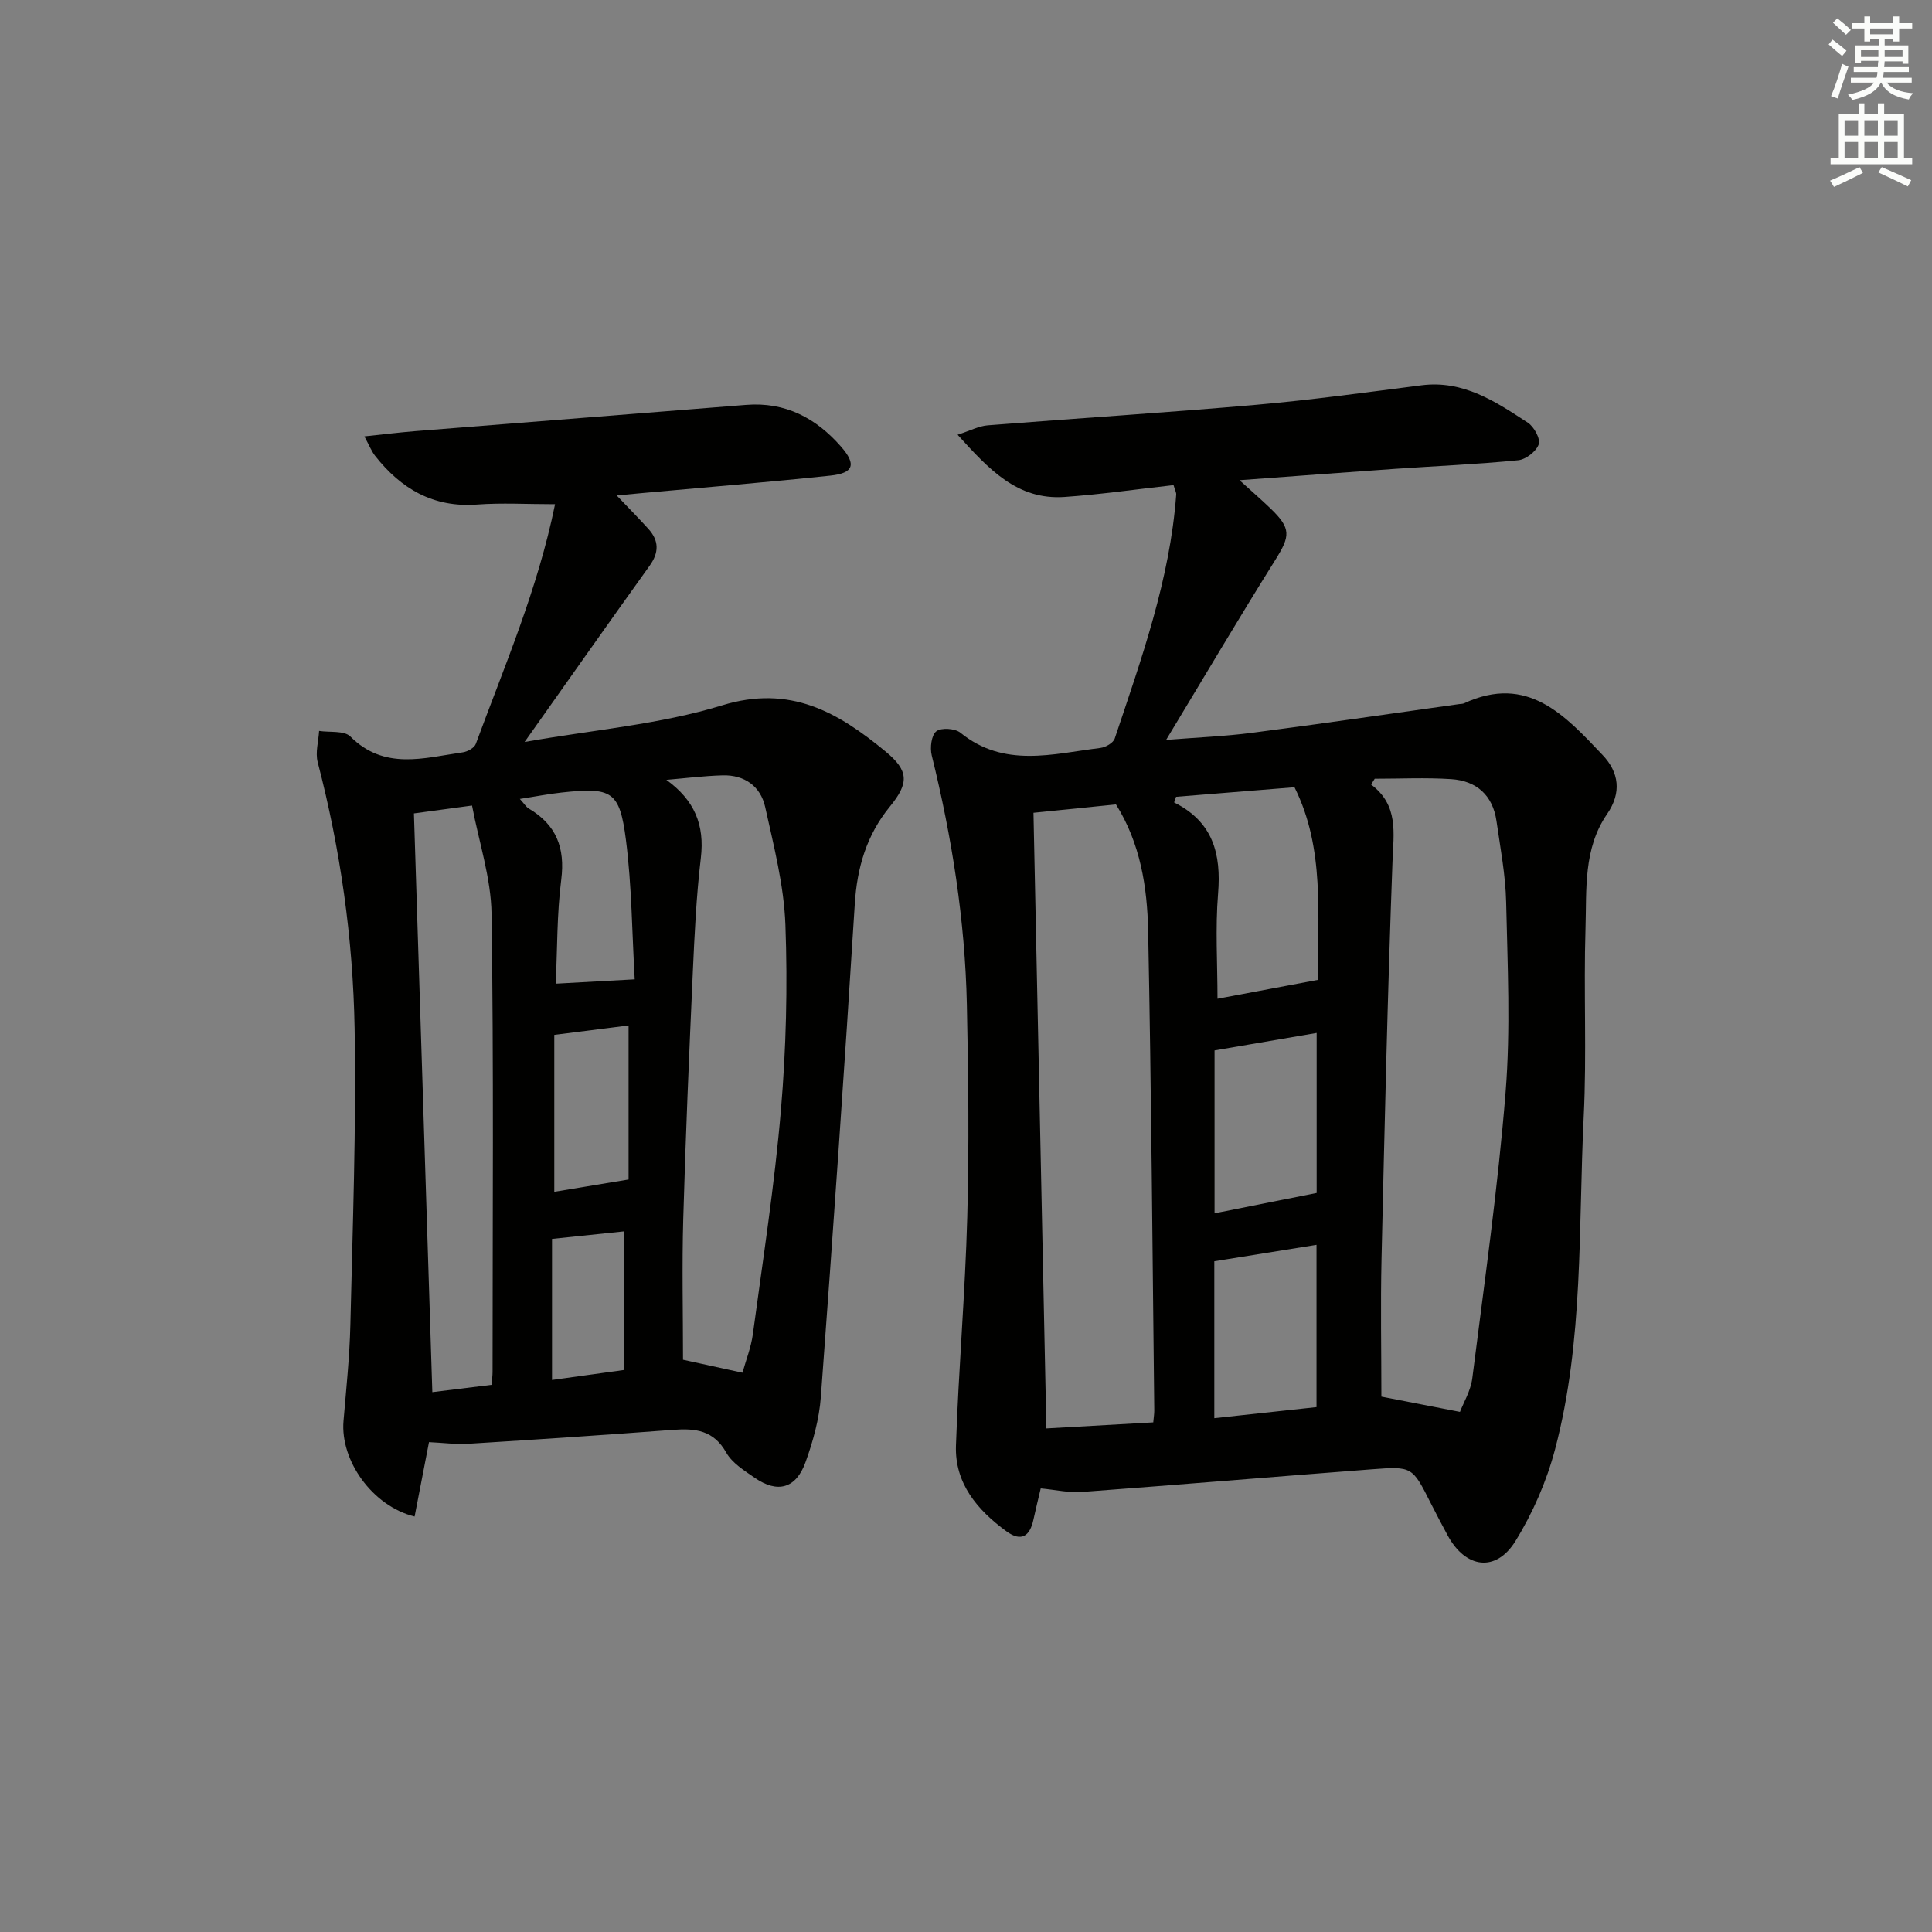 <svg enable-background="new 0 0 400 400" viewBox="0 0 400 400" xmlns="http://www.w3.org/2000/svg"><rect x="0" y="0" width="400" height="400" fill="#808080" stroke="none"/><path d="m242.97 100.44c-7.74.86-15.13 1.93-22.56 2.45-9.8.68-15.67-5.73-22.15-12.88 2.6-.84 4.38-1.8 6.23-1.95 18.56-1.47 37.15-2.63 55.69-4.26 11.41-1 22.77-2.58 34.14-4.03 8.67-1.1 15.35 3.39 22.01 7.75 1.28.84 2.64 3.34 2.24 4.48-.51 1.46-2.67 3.14-4.26 3.29-8.42.83-16.9 1.19-25.35 1.77-10.42.72-20.84 1.52-32.33 2.36 2.54 2.31 4.55 4.05 6.46 5.89 4.26 4.12 4.06 5.65.94 10.63-7.49 11.95-14.65 24.1-22.6 37.25 6.5-.52 12.18-.74 17.79-1.47 14.32-1.86 28.62-3.95 42.92-5.95.33-.05.69-.02.98-.16 13.16-6.1 20.93 2.54 28.68 10.71 3.4 3.58 3.98 7.79.93 12.22-4.95 7.18-4.22 15.59-4.47 23.64-.4 12.99.27 26.01-.37 38.98-1.13 23.04.03 46.33-5.93 68.9-1.75 6.62-4.61 13.19-8.21 19.01-4.04 6.54-10.33 5.65-14.02-1.17-1.19-2.2-2.36-4.4-3.48-6.63-3.84-7.61-3.83-7.71-12.2-7.07-20.05 1.53-40.09 3.21-60.14 4.7-2.6.19-5.26-.44-8.44-.74-.49 2.1-1.04 4.28-1.51 6.47-.74 3.44-2.52 4.65-5.58 2.42-6.02-4.4-10.73-9.92-10.46-17.76.54-15.78 1.91-31.54 2.34-47.32.4-14.63.23-29.28-.08-43.91-.37-17.5-3.09-34.7-7.28-51.69-.38-1.56-.07-4.15.95-4.96 1.01-.8 3.87-.61 4.99.29 9.05 7.36 19.12 4.37 28.99 3.15 1.08-.13 2.66-1.04 2.96-1.94 5.53-16.5 11.43-32.92 12.73-50.49.04-.44-.24-.91-.55-1.98zm41.65 60.79c-.25.4-.5.8-.75 1.2 5.74 4.31 4.65 10.02 4.43 15.97-1.02 27.41-1.64 54.84-2.27 82.26-.22 9.58-.03 19.16-.03 28.5 4.91.95 10.18 1.97 16.27 3.16.71-1.87 2.23-4.36 2.56-7.01 2.49-19.72 5.31-39.43 6.89-59.23 1.04-13.03.4-26.22.11-39.33-.13-5.6-1.2-11.19-2-16.76-.77-5.35-4.14-8.34-9.39-8.68s-10.55-.08-15.82-.08zm-70.65 7.05c.89 42.65 1.78 84.97 2.67 127.46 7.43-.42 14.79-.83 22.13-1.25.1-1.14.22-1.8.21-2.46-.38-33.1-.61-66.21-1.27-99.31-.18-9.08-1.62-18.14-6.66-26.17-5.42.56-10.86 1.11-17.08 1.73zm58.95 34.58c-.23-13.41 1.47-27.06-4.91-39.87-8.39.68-16.46 1.33-24.52 1.98-.13.39-.27.78-.4 1.17 8.08 4.03 9.77 10.68 9.1 18.87-.59 7.19-.12 14.47-.12 21.77 7.2-1.35 13.83-2.6 20.85-3.92zm-.32 44.13c0-10.71 0-21.72 0-33.13-7.18 1.23-13.98 2.4-21.14 3.62v33.72c7-1.39 13.93-2.77 21.14-4.21zm-.03 44.34c0-11.33 0-22.24 0-33.6-7.27 1.17-14.23 2.29-21.16 3.4v32.49c7.24-.79 14.09-1.53 21.16-2.29z" fill="#010100"/><path d="m114.92 104.39c-5.92 0-11.06-.31-16.16.07-9.05.67-15.72-3.26-21.08-10.06-.76-.96-1.21-2.16-2.24-4.05 4-.42 7.21-.82 10.43-1.08 22.86-1.83 45.71-3.6 68.57-5.44 8.17-.66 14.54 2.74 19.73 8.69 3.16 3.63 2.58 5.44-2.24 5.95-12.89 1.36-25.8 2.42-38.71 3.59-1.6.15-3.2.3-5.54.52 2.57 2.7 4.62 4.77 6.57 6.93 2.21 2.44 2.21 4.89.24 7.63-8.49 11.83-16.87 23.75-25.88 36.48 14.29-2.53 28.02-3.63 40.88-7.58 14.15-4.35 24.06 1.46 33.89 9.58 4.79 3.96 4.85 6.51.85 11.39-4.82 5.9-6.79 12.61-7.26 20.21-2.13 34.01-4.5 68-7.02 101.98-.34 4.58-1.61 9.2-3.18 13.54-1.97 5.46-5.78 6.48-10.49 3.24-2.17-1.5-4.7-3.07-5.93-5.25-2.6-4.61-6.37-5.04-10.93-4.7-14.09 1.06-28.19 2.01-42.3 2.88-2.77.17-5.57-.21-8.3-.33-1 5.17-1.98 10.27-2.98 15.4-8.78-2.17-15.41-11.63-14.72-19.78.56-6.62 1.26-13.24 1.42-19.87.47-20.47 1.24-40.95.88-61.4-.33-18.6-2.93-37.04-7.64-55.12-.52-2 .16-4.31.29-6.48 2.2.34 5.19-.11 6.46 1.15 7.07 7.06 15.26 4.43 23.3 3.28.98-.14 2.38-.92 2.68-1.74 5.95-16.15 12.82-32.02 16.41-49.63zm38.8 179.82c.72-2.59 1.78-5.23 2.15-7.97 2.08-15.45 4.49-30.87 5.81-46.39 1.08-12.73 1.4-25.6.93-38.37-.3-8.18-2.41-16.34-4.19-24.4-.95-4.29-4.28-6.68-8.82-6.55-3.89.11-7.76.6-11.64.93 5.81 4.2 7.96 9.3 7.14 16.18-.94 7.9-1.31 15.89-1.67 23.85-.76 16.93-1.49 33.87-1.97 50.81-.28 9.75-.05 19.51-.05 29.22 3.58.78 7.74 1.69 12.31 2.69zm-68.02-115.8c1.27 39.97 2.54 79.72 3.81 119.82 4.26-.52 8.16-1 12.26-1.51.09-1.07.21-1.87.21-2.67 0-31.62.25-63.25-.21-94.86-.11-7.41-2.6-14.79-4.04-22.41-4.44.61-7.71 1.05-12.03 1.63zm45.71 34.35c-.56-9.65-.6-19.31-1.81-28.81-1.3-10.21-2.93-11-13.36-9.86-2.69.29-5.35.82-8.61 1.32.97 1.07 1.31 1.68 1.83 1.98 5.69 3.35 7.58 8.11 6.74 14.73-.91 7.12-.8 14.37-1.14 21.54 5.68-.31 10.44-.57 16.35-.9zm-1.27 41.44c0-10.54 0-21.06 0-31.89-4.97.63-9.85 1.25-15.38 1.95v32.49c4.61-.76 9.48-1.57 15.38-2.55zm-15.85 41.51c5.21-.72 9.86-1.37 14.86-2.06 0-9.71 0-19.02 0-28.7-5.18.54-9.89 1.03-14.86 1.55z" fill="#010100"/><g fill="#fbfcfa"><path d="m378.6 9.2.8-1c.9.7 1.9 1.4 2.9 2.3l-.9 1.1c-1.1-.9-2-1.7-2.8-2.4zm.5 10.7c.9-2.1 1.6-4.3 2.3-6.7.4.2.8.4 1.3.6-.7 2.1-1.5 4.2-2.2 6.6zm.4-15.2.9-.9c1 .8 2 1.6 2.8 2.4l-1 1c-1-.9-1.9-1.8-2.7-2.5zm12.5-1.3h1.2v1.4h2.7v1.1h-2.7v2.7h-1.2v-.5h-1.8v1.3h4.9v3.8h-1.2v-.5h-3.7c0 .4-.1.9-.1 1.2h5.1v1h-5.2c0 .5-.1.9-.2 1.2h6v1h-5.2c1.1 1.3 2.9 2 5.5 2.2-.4.4-.7.8-.9 1.3-2.9-.5-4.8-1.6-5.7-3.5h-.1c-.8 1.7-2.7 2.9-5.9 3.6-.2-.4-.6-.8-.9-1.1 2.8-.6 4.6-1.4 5.4-2.5h-4.8v-1h5.3c.1-.3.2-.7.2-1.2h-4.9v-1h5c0-.4 0-.8.1-1.3h-3.6v.5h-1.2v-3.7h4.9v-1.3h-1.8v.5h-1.2v-2.7h-2.6v-1.1h2.6v-1.4h1.2v1.4h4.7v-1.4zm-6.7 8.4h3.6c0-.4 0-.9 0-1.4h-3.6zm1.9-4.7h4.7v-1.2h-4.7zm6.7 3.3h-3.7v1.4h3.7z"/><path d="m384.7 21.4h1.3v2.2h2.8v-2.2h1.3v2.2h4.1v9.1h1.7v1.3h-16.9v-1.3h1.7v-9.1h4.1v-2.2zm.3 13.2.7 1.2c-1.8.9-3.8 1.9-6 2.9-.2-.4-.5-.8-.8-1.3 2.4-1 4.4-2 6.1-2.8zm-3.1-6.5h2.8v-3.2h-2.8zm0 4.6h2.8v-3.3h-2.8zm4.1-4.6h2.8v-3.2h-2.8zm0 4.6h2.8v-3.3h-2.8v3.2zm3.6 1.9c2.1.9 4.1 1.8 6.1 2.7l-.7 1.3c-2.2-1.1-4.2-2-6.1-2.9zm3.3-9.7h-2.8v3.2h2.8zm-2.8 7.8h2.8v-3.3h-2.8z"/></g></svg>